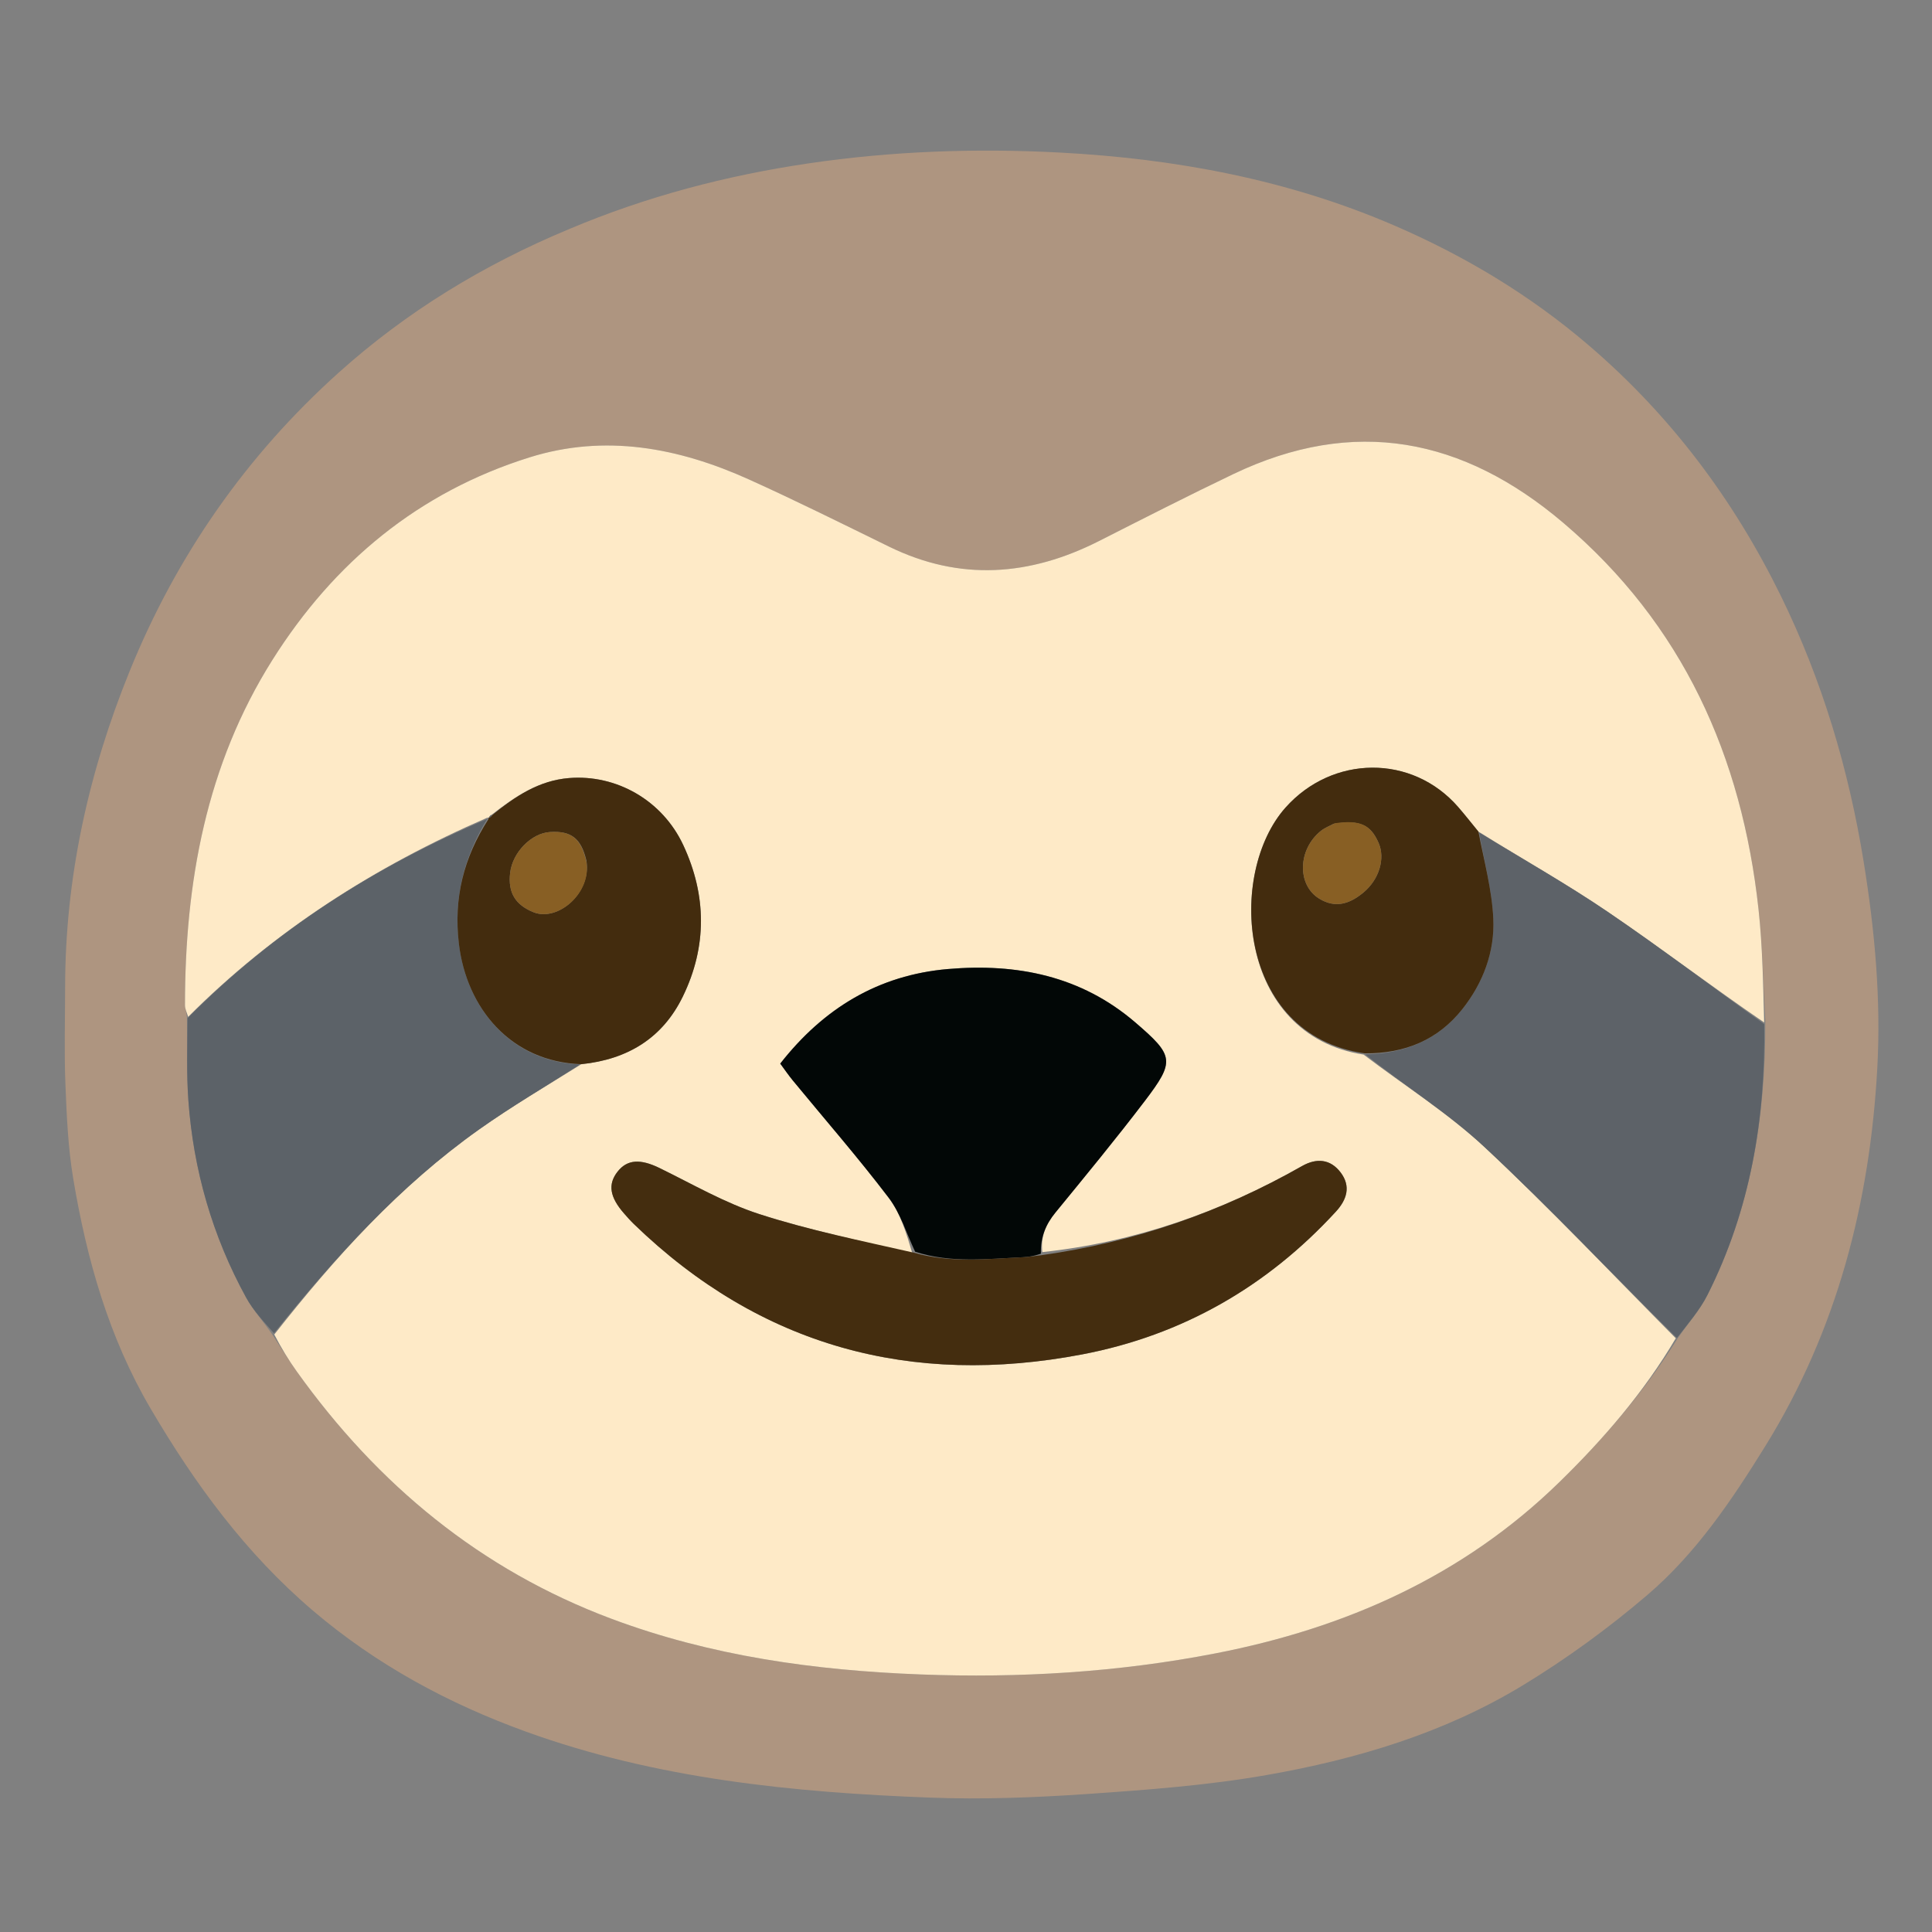 <svg version="1.1" id="Layer_1" xmlns="http://www.w3.org/2000/svg" xmlns:xlink="http://www.w3.org/1999/xlink" x="0px" y="0px"
	 width="100%" viewBox="0 0 534 534" enable-background="new 0 0 534 534" xml:space="preserve">
<rect x="0" y="0" width="534" height="534" fill="#808080" stroke="none"/>
<path fill="#AE9580" opacity="1" stroke="none" 
	d="
M157.315,63.313 
	C178.801,54.244 200.841,48.501 223.464,45.161 
	C246.516,41.757 269.808,40.939 293.019,42.171 
	C324.868,43.861 356.061,49.64 385.524,62.389 
	C404.886,70.766 422.84,81.526 439.006,95.349 
	C461.686,114.74 479.149,138.03 492.196,164.645 
	C503.619,187.947 510.97,212.593 515.122,238.253 
	C518.179,257.145 519.929,276.134 518.881,295.193 
	C516.836,332.394 507.786,367.63 487.935,399.687 
	C478.638,414.701 468.776,429.347 455.348,440.827 
	C444.59,450.023 432.995,458.472 420.901,465.82 
	C399.171,479.02 374.968,486.258 350.122,490.612 
	C333.731,493.484 317.006,494.725 300.374,495.864 
	C285.965,496.851 271.448,497.406 257.029,496.856 
	C219.111,495.409 181.454,491.678 145.418,478.639 
	C123.931,470.864 104.104,460.165 86.547,445.222 
	C67.963,429.406 53.887,410.204 41.645,389.357 
	C30.057,369.622 23.973,348.07 20.241,325.781 
	C18.799,317.167 18.427,308.337 18.079,299.585 
	C17.725,290.693 17.996,281.775 18.002,272.868 
	C18.02,242.515 24.478,213.453 35.859,185.442 
	C48.806,153.578 68.019,125.981 93.601,103.004 
	C112.364,86.15 133.665,73.16 157.315,63.313 
M487.931,282.202 
	C487.331,271.916 487.167,261.582 486.056,251.352 
	C481.457,209.025 465.144,172.581 432.087,144.505 
	C404.393,120.983 374.258,115.073 340.884,131.036 
	C328.421,136.996 316.112,143.281 303.788,149.527 
	C284.668,159.217 265.397,160.713 245.749,151.096 
	C232.889,144.802 220.065,138.413 207.019,132.521 
	C187.546,123.727 167.237,119.882 146.369,126.413 
	C115.717,136.006 92.318,155.41 75.312,182.375 
	C56.951,211.49 51.132,243.977 51.125,277.834 
	C51.125,278.908 51.697,279.982 51.675,281.818 
	C51.781,289.239 51.531,296.685 52.062,304.075 
	C53.449,323.389 58.717,341.669 68.039,358.664 
	C70.037,362.307 73.006,365.416 75.702,369.513 
	C77.805,372.703 79.806,375.966 82.027,379.071 
	C104.364,410.305 132.735,433.845 168.987,447.42 
	C196.561,457.746 225.303,461.709 254.468,462.814 
	C281.773,463.848 308.979,462.225 335.879,457.004 
	C371.933,450.006 404.353,435.654 430.965,409.696 
	C443.261,397.702 454.424,384.766 463.811,369.755 
	C466.541,365.837 469.786,362.179 471.917,357.959 
	C483.782,334.456 488.012,309.245 487.931,282.202 
z"/>
<path fill="#FEEAC7" opacity="1" stroke="none" 
	d="
M463.18,369.894 
	C454.424,384.766 443.261,397.702 430.965,409.696 
	C404.353,435.654 371.933,450.006 335.879,457.004 
	C308.979,462.225 281.773,463.848 254.468,462.814 
	C225.303,461.709 196.561,457.746 168.987,447.42 
	C132.735,433.845 104.364,410.305 82.027,379.071 
	C79.806,375.966 77.805,372.703 75.814,368.86 
	C92.651,347.456 110.47,327.764 132.331,312.241 
	C141.368,305.824 150.968,300.199 160.698,294.136 
	C173.626,292.804 183.179,286.827 188.72,275.46 
	C195.458,261.639 195.324,247.449 188.853,233.587 
	C183.047,221.15 170.313,214.003 157.292,215.053 
	C148.897,215.73 142.356,220.161 135.84,225.231 
	C135.389,225.491 135.204,225.763 135.016,226.023 
	C135.014,226.009 135.043,226.023 134.675,226.006 
	C103.636,239.507 75.792,257.253 52.002,281.056 
	C51.697,279.982 51.125,278.908 51.125,277.834 
	C51.132,243.977 56.951,211.49 75.312,182.375 
	C92.318,155.41 115.717,136.006 146.369,126.413 
	C167.237,119.882 187.546,123.727 207.019,132.521 
	C220.065,138.413 232.889,144.802 245.749,151.096 
	C265.397,160.713 284.668,159.217 303.788,149.527 
	C316.112,143.281 328.421,136.996 340.884,131.036 
	C374.258,115.073 404.393,120.983 432.087,144.505 
	C465.144,172.581 481.457,209.025 486.056,251.352 
	C487.167,261.582 487.331,271.916 487.612,282.605 
	C473.021,272.651 458.982,261.95 444.402,252.046 
	C432.891,244.225 420.715,237.383 408.629,229.852 
	C406.644,227.43 404.912,225.221 403.076,223.103 
	C390.307,208.371 368.254,208.676 355.306,223.226 
	C339.199,241.325 341.875,286.131 376.901,291.488 
	C388.246,300.138 400.22,307.62 410.351,317.077 
	C428.544,334.057 445.631,352.224 463.18,369.894 
M288.103,346.079 
	C287.584,341.857 289.06,338.398 291.73,335.135 
	C300.048,324.967 308.412,314.824 316.368,304.374 
	C324.825,293.266 324.54,291.82 313.76,282.568 
	C298.812,269.739 281.094,266.205 262.052,267.836 
	C242.745,269.49 227.612,278.716 215.657,293.977 
	C216.932,295.697 217.944,297.195 219.088,298.585 
	C227.968,309.38 237.167,319.931 245.623,331.047 
	C248.915,335.374 250.552,340.962 252.187,346.494 
	C238.058,342.933 223.71,340.049 209.876,335.576 
	C200.321,332.487 191.426,327.304 182.333,322.86 
	C177.025,320.266 173.37,320.404 170.671,323.87 
	C167.968,327.341 168.518,330.862 172.497,335.407 
	C173.373,336.408 174.258,337.409 175.213,338.333 
	C210.189,372.17 251.922,383.376 299.177,374.338 
	C326.746,369.065 350.176,355.645 369.246,334.88 
	C372.262,331.597 373.443,327.9 370.559,324.08 
	C367.715,320.313 363.863,320.029 359.877,322.297 
	C337.525,335.016 313.669,343.334 288.103,346.079 
z"/>
<path fill="#5C6268" opacity="1" stroke="none" 
	d="
M51.838,281.437 
	C75.792,257.253 103.636,239.507 134.662,226.36 
	C128.132,237.078 125.362,248.223 126.827,260.768 
	C128.915,278.638 141.191,293.516 160.312,294.214 
	C150.968,300.199 141.368,305.824 132.331,312.241 
	C110.47,327.764 92.651,347.456 75.727,368.49 
	C73.006,365.416 70.037,362.307 68.039,358.664 
	C58.717,341.669 53.449,323.389 52.062,304.075 
	C51.531,296.685 51.781,289.239 51.838,281.437 
z"/>
<path fill="#5D6268" opacity="1" stroke="none" 
	d="
M408.834,230.107 
	C420.715,237.383 432.891,244.225 444.402,252.046 
	C458.982,261.95 473.021,272.651 487.635,283.08 
	C488.012,309.245 483.782,334.456 471.917,357.959 
	C469.786,362.179 466.541,365.837 463.495,369.825 
	C445.631,352.224 428.544,334.057 410.351,317.077 
	C400.22,307.62 388.246,300.138 377.362,291.417 
	C388.426,291.241 397.504,287.364 404.214,278.887 
	C409.936,271.656 413.167,263.069 412.745,253.939 
	C412.375,245.952 410.208,238.048 408.834,230.107 
z"/>
<path fill="#020706" opacity="1" stroke="none" 
	d="
M252.942,345.976 
	C250.552,340.962 248.915,335.374 245.623,331.047 
	C237.167,319.931 227.968,309.38 219.088,298.585 
	C217.944,297.195 216.932,295.697 215.657,293.977 
	C227.612,278.716 242.745,269.49 262.052,267.836 
	C281.094,266.205 298.812,269.739 313.76,282.568 
	C324.54,291.82 324.825,293.266 316.368,304.374 
	C308.412,314.824 300.048,324.967 291.73,335.135 
	C289.06,338.398 287.584,341.857 287.699,346.527 
	C285.82,347.151 284.349,347.417 282.869,347.487 
	C272.846,347.959 262.78,349.185 252.942,345.976 
z"/>
<path fill="#442D0F" opacity="1" stroke="none" 
	d="
M252.565,346.235 
	C262.78,349.185 272.846,347.959 282.869,347.487 
	C284.349,347.417 285.82,347.151 287.739,346.946 
	C313.669,343.334 337.525,335.016 359.877,322.297 
	C363.863,320.029 367.715,320.313 370.559,324.08 
	C373.443,327.9 372.262,331.597 369.246,334.88 
	C350.176,355.645 326.746,369.065 299.177,374.338 
	C251.922,383.376 210.189,372.17 175.213,338.333 
	C174.258,337.409 173.373,336.408 172.497,335.407 
	C168.518,330.862 167.968,327.341 170.671,323.87 
	C173.37,320.404 177.025,320.266 182.333,322.86 
	C191.426,327.304 200.321,332.487 209.876,335.576 
	C223.71,340.049 238.058,342.933 252.565,346.235 
z"/>
<path fill="#432C0E" opacity="1" stroke="none" 
	d="
M408.629,229.852 
	C410.208,238.048 412.375,245.952 412.745,253.939 
	C413.167,263.069 409.936,271.656 404.214,278.887 
	C397.504,287.364 388.426,291.241 377.161,291.14 
	C341.875,286.131 339.199,241.325 355.306,223.226 
	C368.254,208.676 390.307,208.371 403.076,223.103 
	C404.912,225.221 406.644,227.43 408.629,229.852 
M368.588,227.696 
	C367.43,228.331 366.152,228.815 365.132,229.624 
	C358.686,234.744 358.467,244.568 364.578,248.348 
	C369.188,251.2 373.154,249.745 376.841,246.693 
	C381.23,243.058 382.915,237.259 381.036,232.97 
	C378.827,227.929 375.924,226.544 368.588,227.696 
z"/>
<path fill="#432C0E" opacity="1" stroke="none" 
	d="
M160.698,294.136 
	C141.191,293.516 128.915,278.638 126.827,260.768 
	C125.362,248.223 128.132,237.078 135.03,226.378 
	C135.043,226.023 135.014,226.009 135.267,226.019 
	C135.716,225.767 135.91,225.506 136.105,225.244 
	C142.356,220.161 148.897,215.73 157.292,215.053 
	C170.313,214.003 183.047,221.15 188.853,233.587 
	C195.324,247.449 195.458,261.639 188.72,275.46 
	C183.179,286.827 173.626,292.804 160.698,294.136 
M162.076,237.828 
	C160.615,231.717 157.905,229.601 152.011,229.971 
	C146.864,230.294 141.684,235.581 141.007,241.201 
	C140.328,246.831 142.555,250.15 147.443,252.13 
	C154.149,254.847 163.545,246.821 162.076,237.828 
z"/>
<path fill="#5C6268" opacity="1" stroke="none" 
	d="
M135.84,225.231 
	C135.91,225.506 135.716,225.767 135.269,226.033 
	C135.204,225.763 135.389,225.491 135.84,225.231 
z"/>
<path fill="#885F24" opacity="1" stroke="none" 
	d="
M368.957,227.54 
	C375.924,226.544 378.827,227.929 381.036,232.97 
	C382.915,237.259 381.23,243.058 376.841,246.693 
	C373.154,249.745 369.188,251.2 364.578,248.348 
	C358.467,244.568 358.686,234.744 365.132,229.624 
	C366.152,228.815 367.43,228.331 368.957,227.54 
z"/>
<path fill="#885F24" opacity="1" stroke="none" 
	d="
M162.083,238.248 
	C163.545,246.821 154.149,254.847 147.443,252.13 
	C142.555,250.15 140.328,246.831 141.007,241.201 
	C141.684,235.581 146.864,230.294 152.011,229.971 
	C157.905,229.601 160.615,231.717 162.083,238.248 
z"/>
</svg>